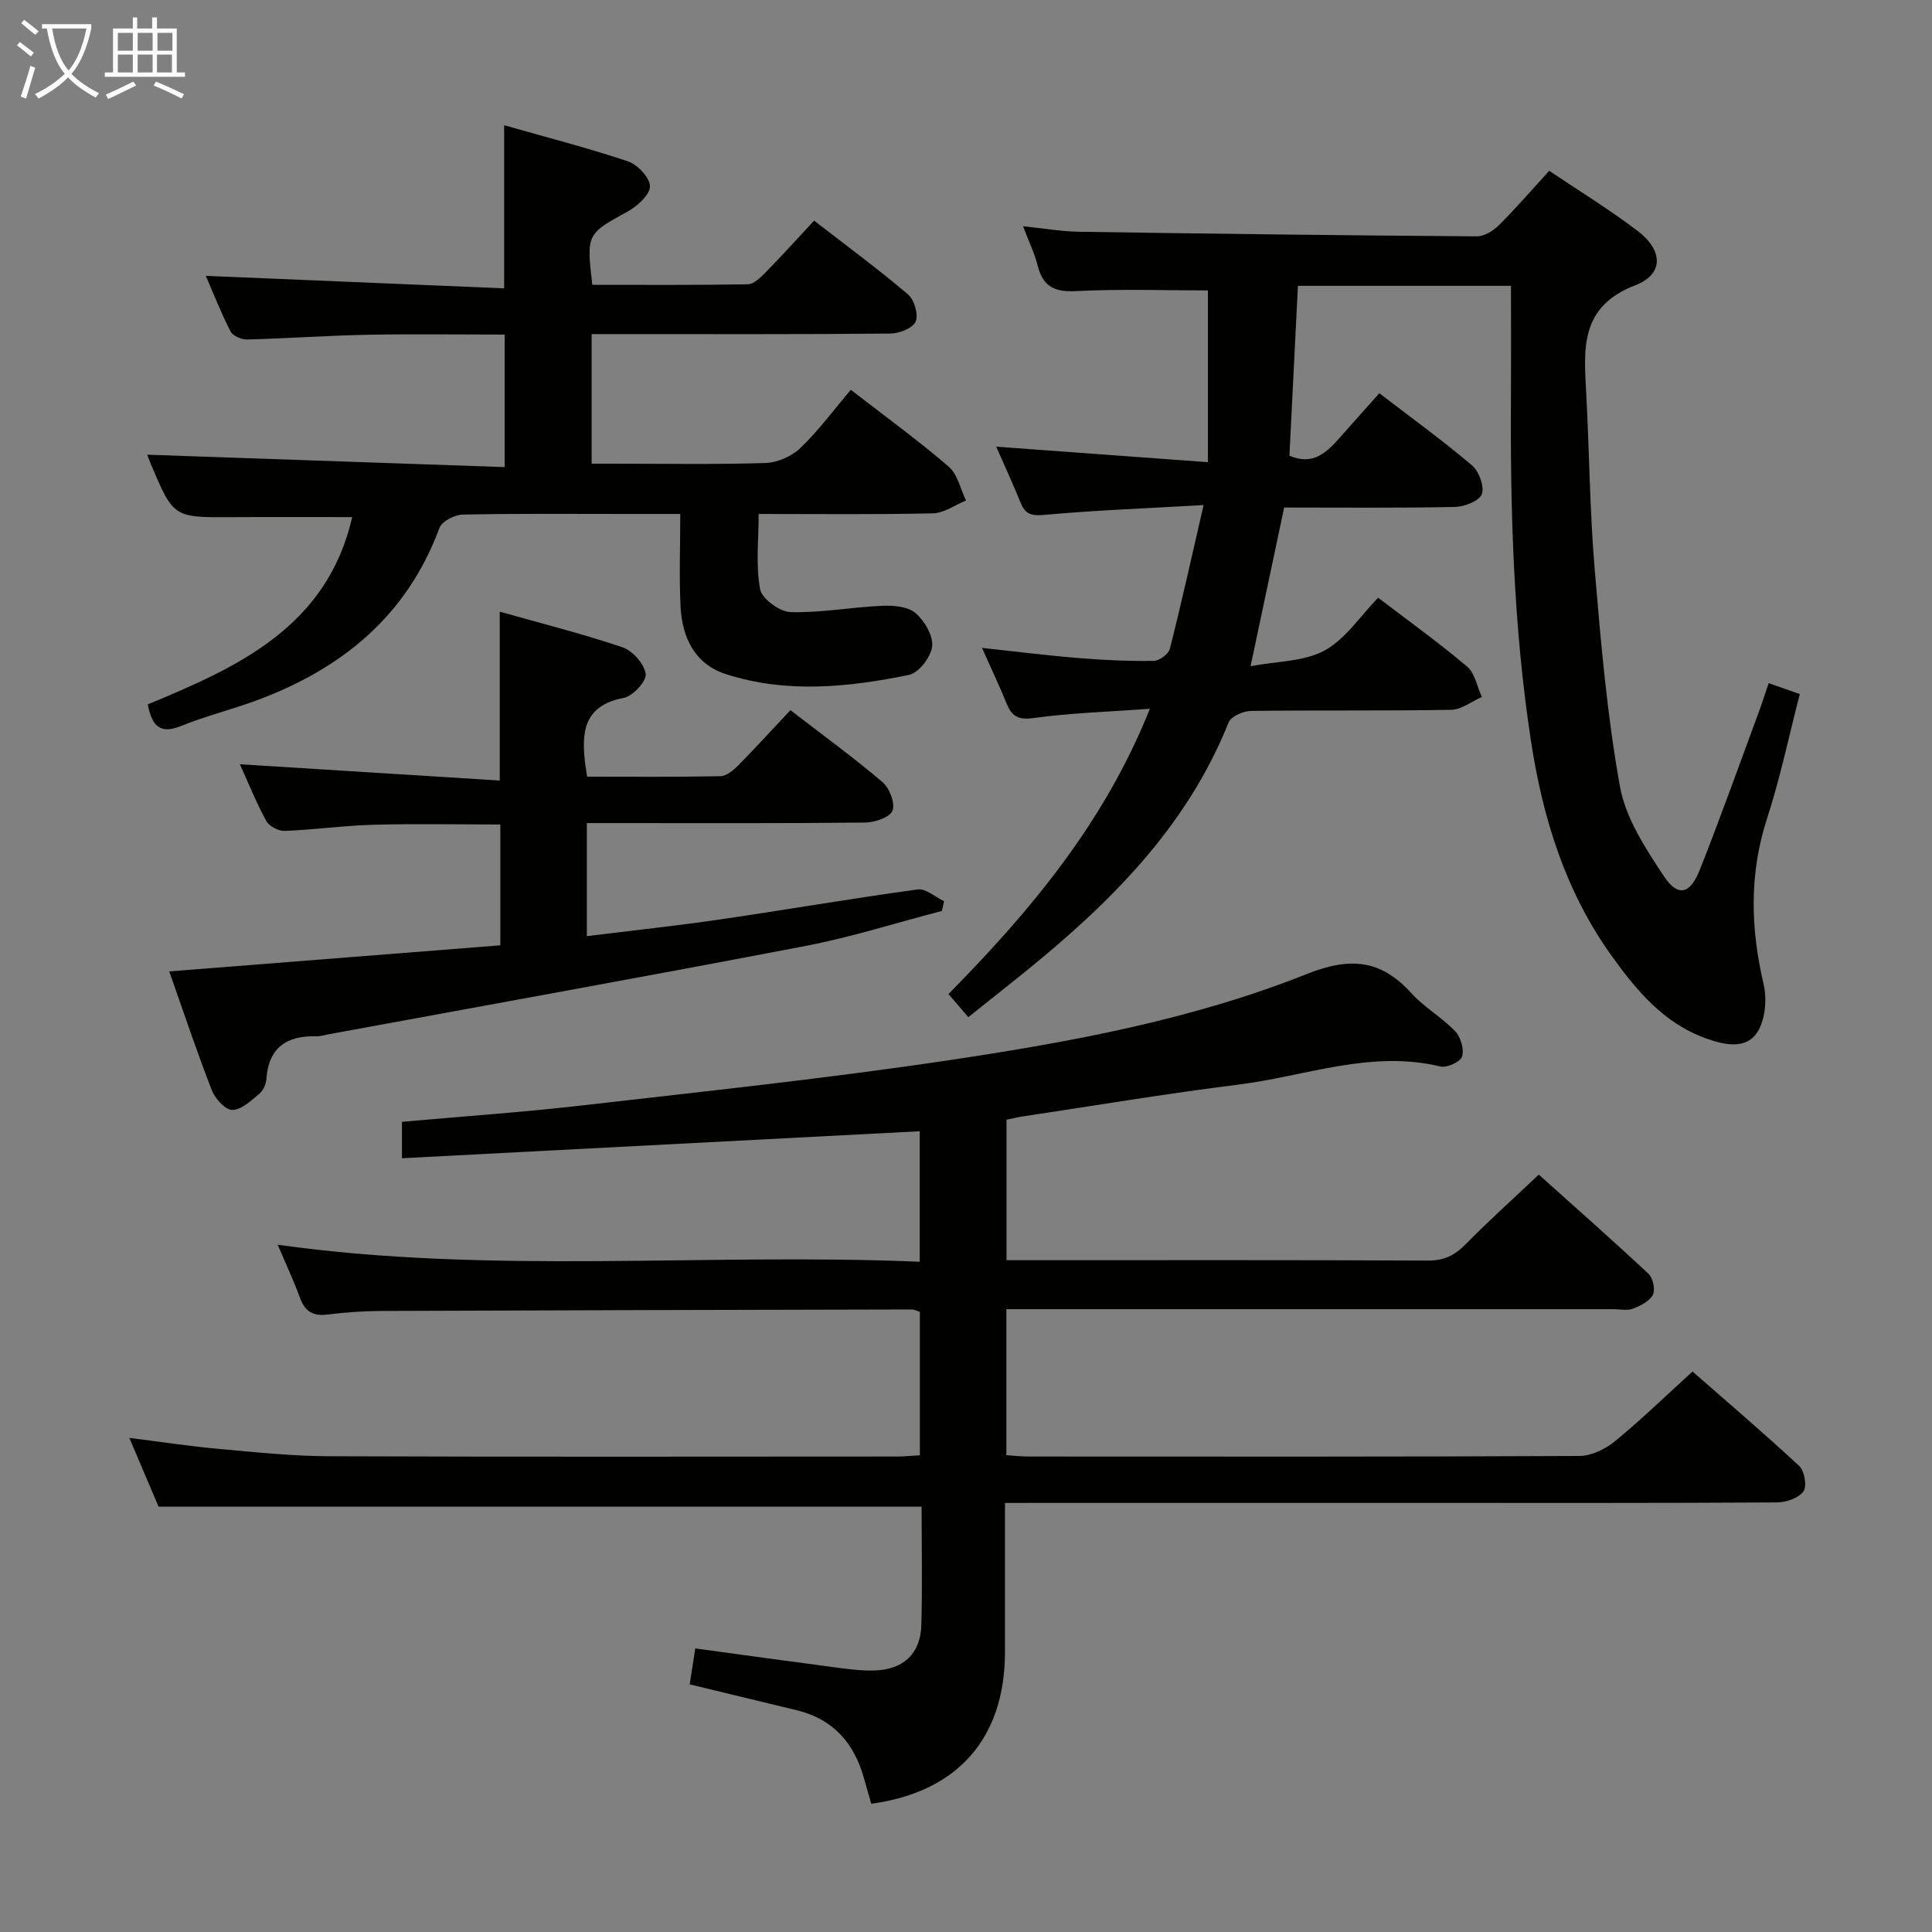 <svg enable-background="new 0 0 400 400" viewBox="0 0 400 400" xmlns="http://www.w3.org/2000/svg"><rect x="0" y="0" width="400" height="400" fill="#808080" stroke="none"/><g fill="#010100"><path d="m208.07 311.17c0 10.65.01 20.77 0 30.88-.02 17.84-9.79 28.97-27.69 31.4-.49-1.72-.99-3.46-1.48-5.21-2.02-7.3-6.36-12.32-13.93-14.15-7.23-1.75-14.45-3.49-22.18-5.36.38-2.44.75-4.82 1.16-7.44 10.13 1.38 19.94 2.74 29.76 4.03 2.47.32 4.98.62 7.45.53 5.89-.2 9.42-3.5 9.59-9.34.23-8.15.06-16.31.06-24.57-52.64 0-105 0-157.98 0-1.73-4.06-3.78-8.9-6.05-14.24 6.52.82 12.52 1.74 18.55 2.28 7.61.69 15.24 1.49 22.86 1.52 39.17.15 78.33.07 117.5.06 1.47 0 2.94-.16 4.76-.26 0-9.96 0-19.69 0-29.68-.49-.16-1.09-.51-1.69-.51-36.66.08-73.32.16-109.98.31-3.65.02-7.32.29-10.94.74-2.94.37-4.66-.56-5.7-3.39-1.36-3.68-3.03-7.25-4.65-11.06 44.38 6.22 88.52 1.65 132.93 3.52 0-9.36 0-18.08 0-27.02-35.65 1.86-71.25 3.71-107.2 5.59 0-3.24 0-5.3 0-7.54 12.5-1.12 24.91-1.97 37.26-3.39 25.42-2.92 50.88-5.6 76.17-9.39 25.1-3.76 50.2-8.38 73.88-17.81 9.02-3.59 15.36-3.02 21.71 3.99 2.66 2.93 6.29 4.97 9.03 7.84 1.15 1.2 1.9 3.73 1.44 5.23-.33 1.1-3.15 2.41-4.49 2.08-14.39-3.49-27.93 2.01-41.79 3.74-14.99 1.87-29.9 4.38-44.84 6.62-.97.15-1.93.39-3.2.65v29.09h5.23c27.33 0 54.67-.06 82 .08 3.3.02 5.53-1.05 7.78-3.34 4.77-4.85 9.84-9.4 15.19-14.46 7.23 6.49 15.08 13.4 22.72 20.54.93.87 1.44 3.3.89 4.35-.7 1.34-2.57 2.27-4.13 2.87-1.16.45-2.63.1-3.97.1-39.83 0-79.67 0-119.5 0-1.97 0-3.94 0-6.24 0v30.23c1.5.09 3.09.28 4.68.28 38 .02 76 .07 114-.12 2.47-.01 5.34-1.43 7.32-3.05 5.4-4.42 10.42-9.3 16.06-14.43 6.77 5.93 14.57 12.58 22.08 19.54 1.1 1.02 1.65 4.21.89 5.27-.99 1.38-3.54 2.27-5.43 2.29-24.17.15-48.33.1-72.5.1-27.17 0-54.33 0-81.5 0-1.75.01-3.53.01-5.89.01z"/><path d="m312.83 59.18c-14.98 0-29.28 0-44.11 0-.59 11.77-1.17 23.47-1.76 35.17 4.96 2.12 7.72-.72 10.42-3.73 2.65-2.97 5.3-5.95 8.19-9.21 6.98 5.36 13.3 9.92 19.21 14.96 1.44 1.23 2.6 4.39 2.01 5.95-.53 1.42-3.61 2.6-5.59 2.64-11.79.24-23.6.12-35.33.12-2.28 10.77-4.46 21.09-6.95 32.85 5.52-1.05 11.07-.94 15.3-3.24 4.33-2.36 7.36-7.09 11.11-10.94 6.39 4.88 12.61 9.34 18.43 14.27 1.62 1.37 2.06 4.15 3.04 6.28-2.12.93-4.22 2.62-6.35 2.66-13.83.24-27.66.05-41.49.23-1.59.02-4.09 1.14-4.59 2.38-8.73 21.82-24.75 37.59-42.53 51.95-3.62 2.92-7.27 5.81-11.36 9.07-1.36-1.59-2.59-3.02-4.11-4.79 17.02-17.25 32.28-35.49 41.7-59.05-8.58.62-16.38.85-24.06 1.91-3.21.44-4.52-.34-5.61-3.02-1.49-3.68-3.2-7.26-5.09-11.5 7.08.76 13.57 1.58 20.08 2.11 5.13.42 10.3.65 15.45.58 1.17-.01 3.08-1.4 3.36-2.48 2.4-9.45 4.5-18.97 6.99-29.78-11.82.68-22.41 1.07-32.95 2.03-2.68.24-3.96-.11-4.93-2.51-1.6-3.94-3.39-7.81-5.05-11.61 14.45 1.06 28.65 2.09 43.83 3.21 0-12.75 0-24.42 0-35.56-8.85 0-18.13-.33-27.36.14-4.46.23-6.79-.97-7.88-5.25-.64-2.54-1.82-4.95-3.04-8.18 4.2.43 7.87 1.08 11.54 1.14 27.47.42 54.95.76 82.42.95 1.53.01 3.39-1.14 4.55-2.29 3.52-3.51 6.78-7.29 10.43-11.28 6.25 4.21 12.5 8.03 18.29 12.44 5.29 4.02 5.49 8.96-.47 11.26-11.59 4.47-10.64 13.25-10.15 22.52.64 12.12.73 24.28 1.75 36.36 1.27 15.04 2.56 30.15 5.24 44.97 1.18 6.52 5.29 12.77 9.07 18.48 2.89 4.37 5.42 3.79 7.42-1.24 4.22-10.63 8.05-21.42 12.03-32.15.75-2.01 1.4-4.06 2.26-6.56 2.16.76 4.09 1.44 6.44 2.26-2.28 8.79-4.06 17.39-6.76 25.69-3.74 11.49-3.45 22.78-.73 34.39.74 3.16.33 7.57-1.43 10.11-2.39 3.47-6.91 2.4-10.61 1.06-8.74-3.17-14.37-9.99-19.54-17.21-9.5-13.29-14.17-28.47-16.6-44.38-3.62-23.75-4.3-47.69-4.13-71.67.04-7.34 0-14.65 0-22.51z"/><path d="m30.6 145.83c18.71-7.73 37.11-16.06 42.32-38.77-8.47 0-16.7-.04-24.93.01-12.06.08-12.06.11-16.78-11.03-.38-.9-.69-1.83-.72-1.9 24.38.85 49 1.7 74 2.57 0-9.66 0-18.23 0-27.44-9.53 0-18.96-.14-28.38.04-8.31.16-16.62.76-24.93.98-1.17.03-2.97-.74-3.45-1.66-2.02-3.96-3.65-8.13-5.12-11.52 20.55.86 41.05 1.72 61.77 2.59 0-11.69 0-22.25 0-33.77 8.63 2.46 17.22 4.66 25.61 7.47 2 .67 4.56 3.38 4.57 5.16.01 1.76-2.57 4.1-4.56 5.2-8.52 4.72-8.6 4.59-7.37 15.21 10.67 0 21.43.08 32.19-.11 1.22-.02 2.59-1.35 3.59-2.36 3.36-3.43 6.58-6.99 10.14-10.82 6.99 5.41 13.4 10.13 19.45 15.28 1.3 1.11 2.19 4.16 1.58 5.61-.57 1.36-3.37 2.47-5.21 2.49-18.66.18-37.33.11-55.99.11-1.82 0-3.64 0-5.89 0v26.83h4.47c10.5 0 21 .19 31.49-.14 2.48-.08 5.45-1.36 7.24-3.08 3.82-3.68 7.01-8.01 10.46-12.08 7.78 6.03 14.26 10.72 20.29 15.94 1.83 1.58 2.41 4.62 3.56 6.98-2.28.93-4.55 2.61-6.86 2.66-11.8.27-23.61.13-36.07.13 0 5.47-.62 10.66.3 15.57.37 1.99 4.06 4.69 6.31 4.75 6.26.18 12.55-1.02 18.85-1.3 2.35-.11 5.33.1 6.95 1.45 1.89 1.58 3.73 4.68 3.51 6.92-.22 2.19-2.77 5.52-4.79 5.93-12.6 2.58-25.4 3.88-37.94-.17-6.44-2.08-9.05-7.61-9.36-14.01-.3-6.11-.06-12.25-.06-19.14-4.18 0-7.61 0-11.05 0-11.33 0-22.67-.11-33.99.13-1.67.04-4.3 1.38-4.81 2.74-6.75 18.26-20.24 29.22-37.93 35.75-5.14 1.9-10.5 3.22-15.56 5.27-4.41 1.8-6.05-.03-6.9-4.47z"/><path d="m121.56 160.8c9.37 0 18.49.09 27.61-.1 1.24-.03 2.66-1.21 3.64-2.2 3.6-3.65 7.06-7.45 10.84-11.47 6.83 5.27 13.14 9.85 19.05 14.89 1.45 1.24 2.66 4.34 2.09 5.9-.49 1.36-3.63 2.46-5.62 2.48-17.32.19-34.64.11-51.96.11-1.8 0-3.6 0-5.71 0v23.41c9.36-1.16 18.53-2.14 27.65-3.47 13.62-1.99 27.2-4.34 40.84-6.2 1.68-.23 3.64 1.57 5.47 2.43-.15.67-.3 1.35-.45 2.02-9.39 2.44-18.68 5.41-28.19 7.24-32.89 6.31-65.86 12.23-98.8 18.3-.82.15-1.64.43-2.45.41-6.15-.17-9.96 2.27-10.42 8.86-.07 1.07-.67 2.4-1.48 3.06-1.7 1.4-3.69 3.33-5.57 3.33-1.45 0-3.57-2.34-4.25-4.09-3.12-8.02-5.85-16.2-8.81-24.59 22.99-1.81 45.62-3.59 68.55-5.4 0-8.43 0-16.51 0-25.02-8.77 0-17.54-.18-26.3.06-6.13.17-12.24 1.03-18.38 1.27-1.27.05-3.18-.97-3.78-2.06-1.99-3.6-3.52-7.46-5.47-11.74 18.25 1.14 35.94 2.25 53.81 3.37 0-12.24 0-23.13 0-34.96 8.51 2.41 17.08 4.56 25.43 7.38 2.09.71 4.49 3.43 4.78 5.51.21 1.48-2.65 4.6-4.52 4.95-8.53 1.62-8.8 7.38-7.96 14.01.07.48.15.97.36 2.31z"/></g><path d="m6.4 11.7c-1-.8-1.9-1.6-2.9-2.3l.6-.7c.9.7 1.9 1.4 2.9 2.2zm-2.1 8.3c.7-2.1 1.4-4.2 2-6.4.2.1.6.3 1 .4-.7 2.3-1.3 4.4-1.9 6.4zm3-12.8c-1.1-.9-2.1-1.7-2.9-2.4l.6-.7c1 .8 2 1.5 3 2.4zm1.4-1.3v-.9h10.2v.9c-.9 4.2-2.3 7.3-4.1 9.4 1.3 1.4 3.2 2.7 5.7 4-.2.2-.4.5-.7.9-2.5-1.4-4.4-2.7-5.7-4.2-1.4 1.5-3.5 3-6.1 4.4 0 0 0 0-.1-.1-.3-.4-.5-.7-.7-.8 2.7-1.3 4.7-2.8 6.2-4.2-1.8-2.2-3-5.3-3.7-9.4zm9.2 0h-7.1c.6 3.8 1.7 6.7 3.4 8.7 1.7-2 2.9-4.8 3.7-8.7z" fill="#fafbfa"/><path d="m31.6 3.6h.9v2.3h4.1v9.1h1.7v.9h-16.6v-.9h1.7v-9.1h4.1v-2.3h.9v2.3h3.1v-2.3zm-4 13.3.6.8c-1.9.9-3.8 1.9-5.8 2.8-.2-.3-.3-.6-.5-.9 2-.9 3.9-1.8 5.7-2.7zm-3.2-10.1v3.7h3.1v-3.7zm0 4.5v3.7h3.1v-3.7zm4.1-4.5v3.7h3.1v-3.7zm0 4.5v3.7h3.1v-3.7zm9.1 9.1c-2.1-1.1-4.1-2-5.8-2.7l.5-.8c2.2.9 4.1 1.8 5.8 2.6zm-1.9-13.6h-3.1v3.7h3.1zm-3.2 4.5v3.7h3.1v-3.7z" fill="#fafbfa"/></svg>